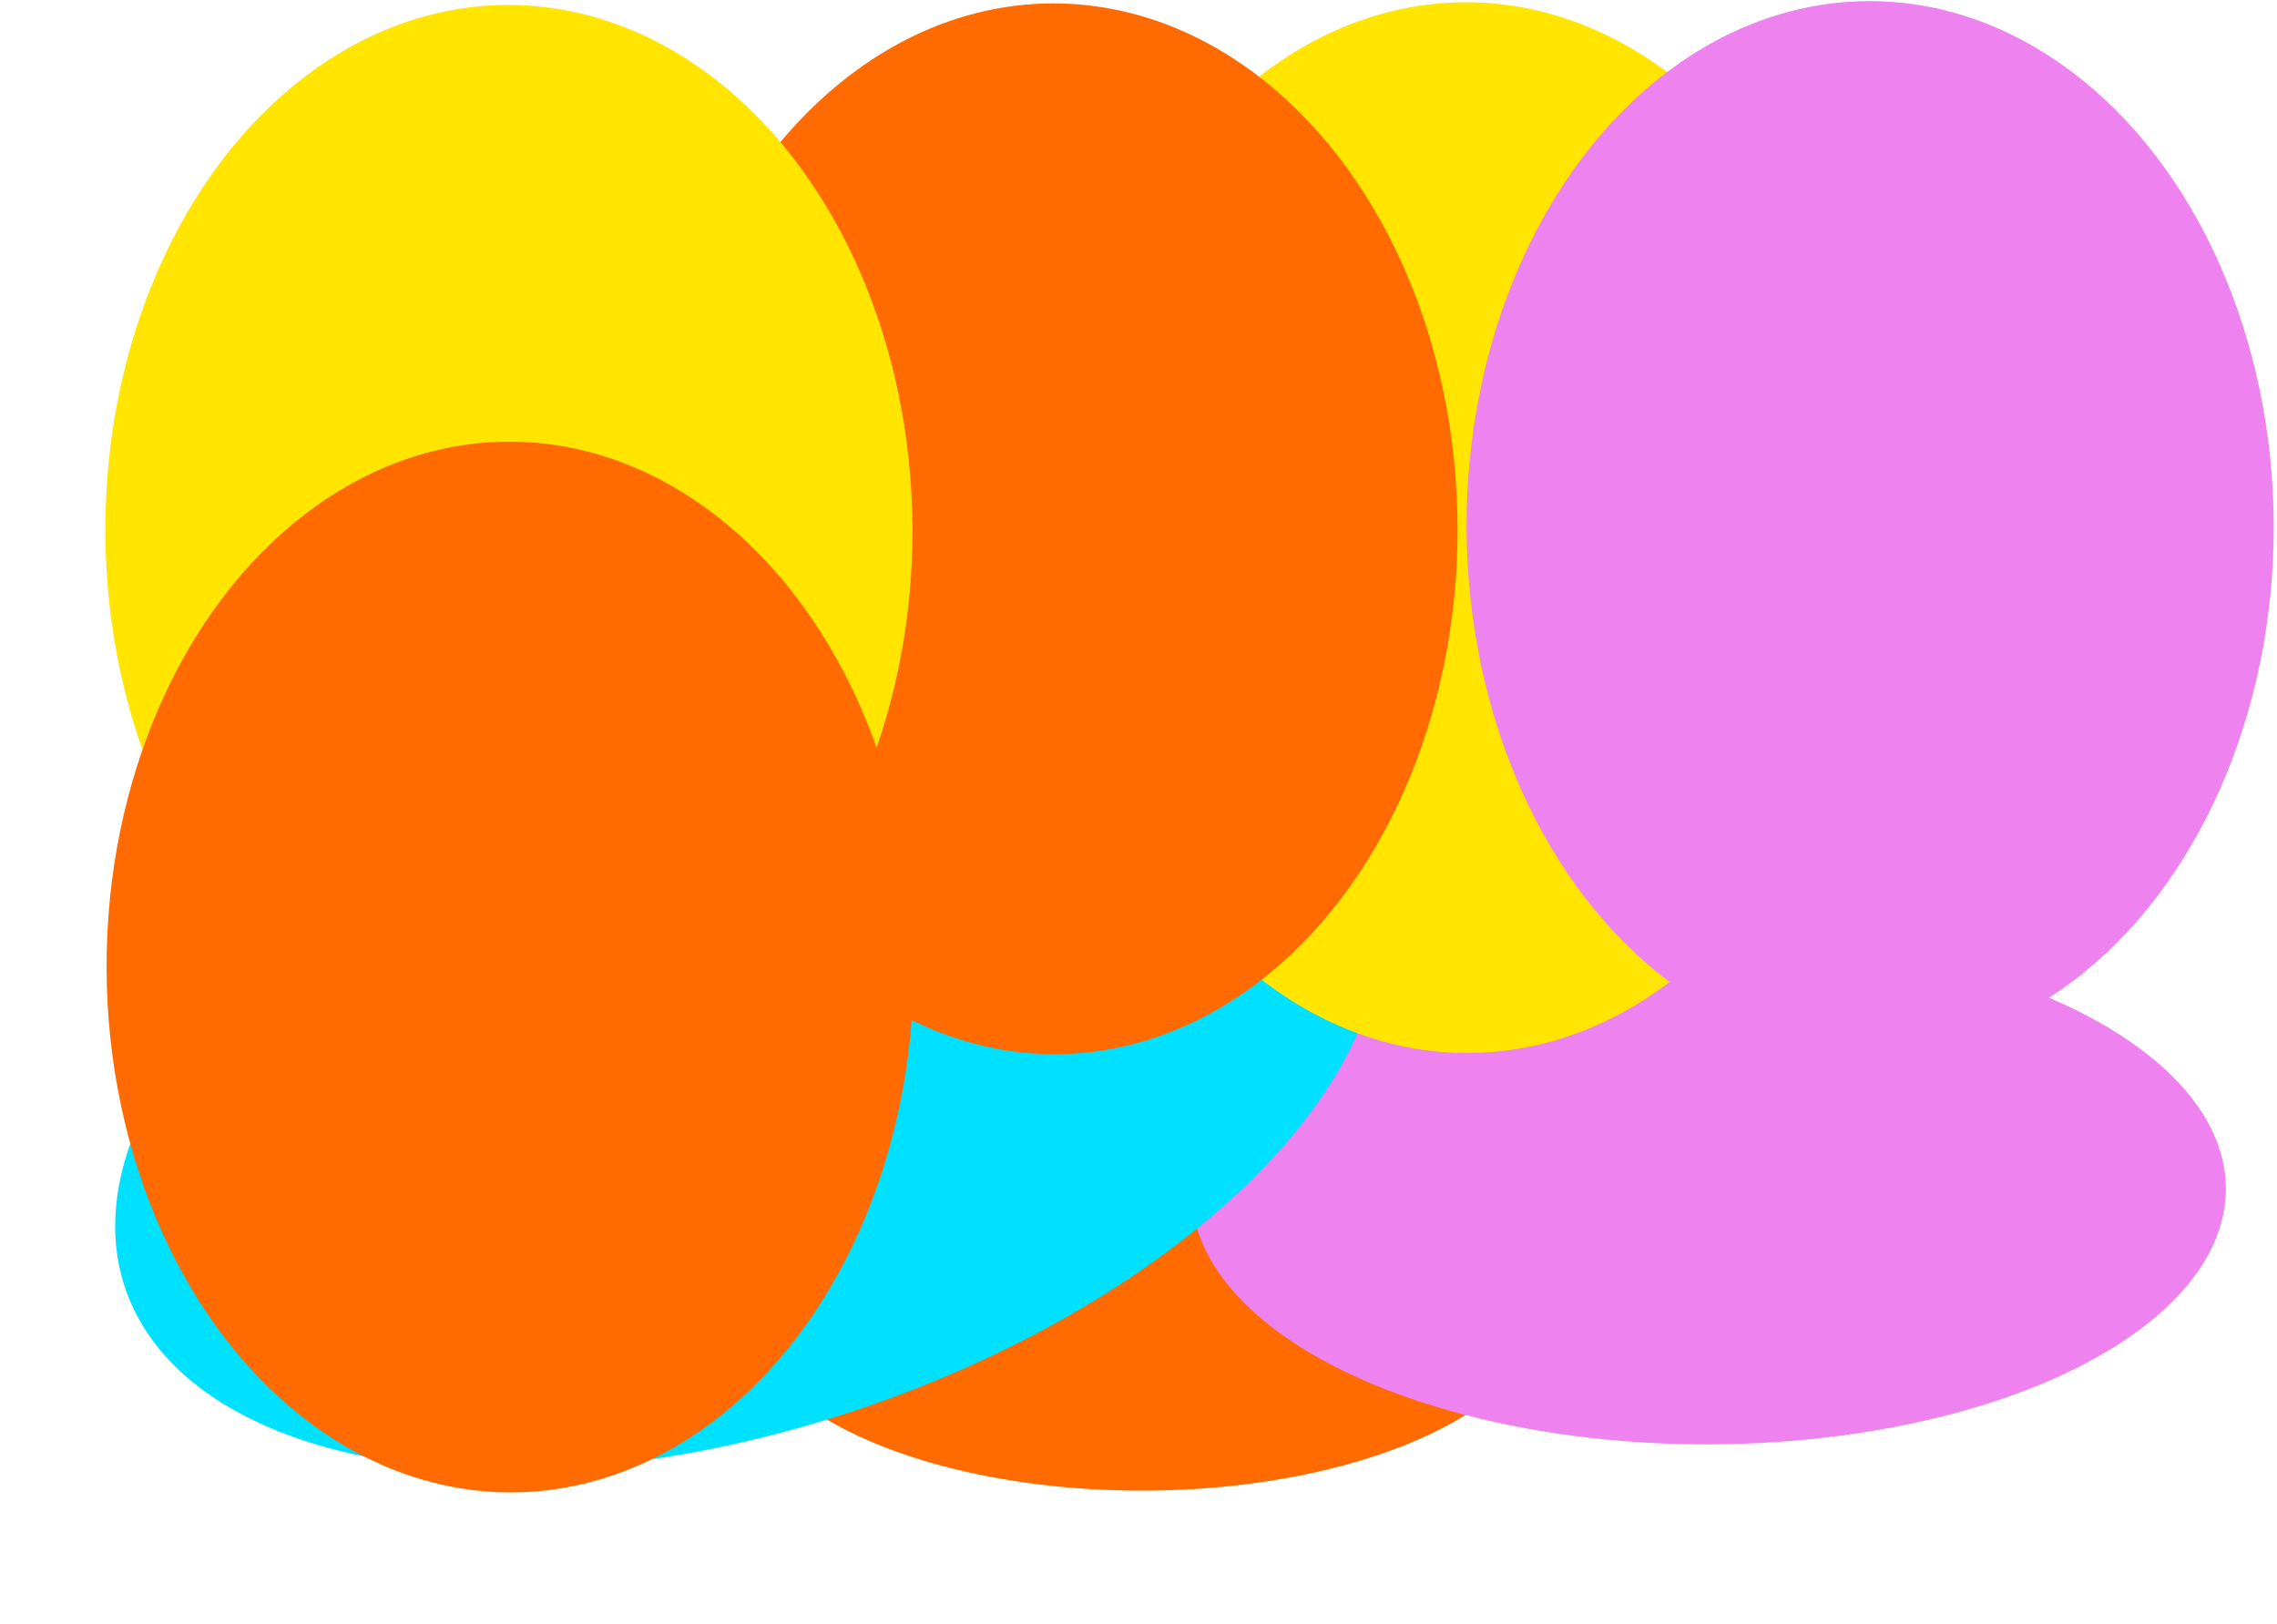 <svg width="1443" height="1029" viewBox="0 0 1443 1029" fill="none" xmlns="http://www.w3.org/2000/svg">
<g filter="url(#filter0_f_350_70)">
<ellipse cx="724.69" cy="824.982" rx="255.745" ry="119.655" transform="rotate(179.839 724.69 824.982)" fill="#FF6B00"/>
<ellipse cx="1082.82" cy="754.103" rx="327.793" ry="161.215" transform="rotate(179.839 1082.82 754.103)" fill="#EE82EE"/>
<ellipse cx="221.726" cy="416.649" rx="221.726" ry="416.649" transform="matrix(-0.356 -0.934 0.944 -0.33 159.781 1027.59)" fill="#00E0FF"/>
<ellipse cx="929.439" cy="334.367" rx="255.745" ry="332.934" transform="rotate(179.839 929.439 334.367)" fill="#FFE500"/>
<ellipse cx="667.969" cy="335.101" rx="255.745" ry="332.934" transform="rotate(179.839 667.969 335.101)" fill="#FF6B00"/>
<ellipse cx="322.523" cy="336.07" rx="255.745" ry="332.934" transform="rotate(179.839 322.523 336.07)" fill="#FFE500"/>
<ellipse cx="323.299" cy="612.829" rx="255.745" ry="332.934" transform="rotate(179.839 323.299 612.829)" fill="#FF6B00"/>
<ellipse cx="1185.18" cy="333.65" rx="255.745" ry="332.934" transform="rotate(179.839 1185.18 333.65)" fill="#EE82EE"/>
</g>
<defs>
<filter id="filter0_f_350_70" x="-133.223" y="-199.283" width="1774.15" height="1345.05" filterUnits="userSpaceOnUse" color-interpolation-filters="sRGB">
<feFlood flood-opacity="0" result="BackgroundImageFix"/>
<feBlend mode="normal" in="SourceGraphic" in2="BackgroundImageFix" result="shape"/>
<feGaussianBlur stdDeviation="100" result="effect1_foregroundBlur_350_70"/>
</filter>
</defs>
</svg>
